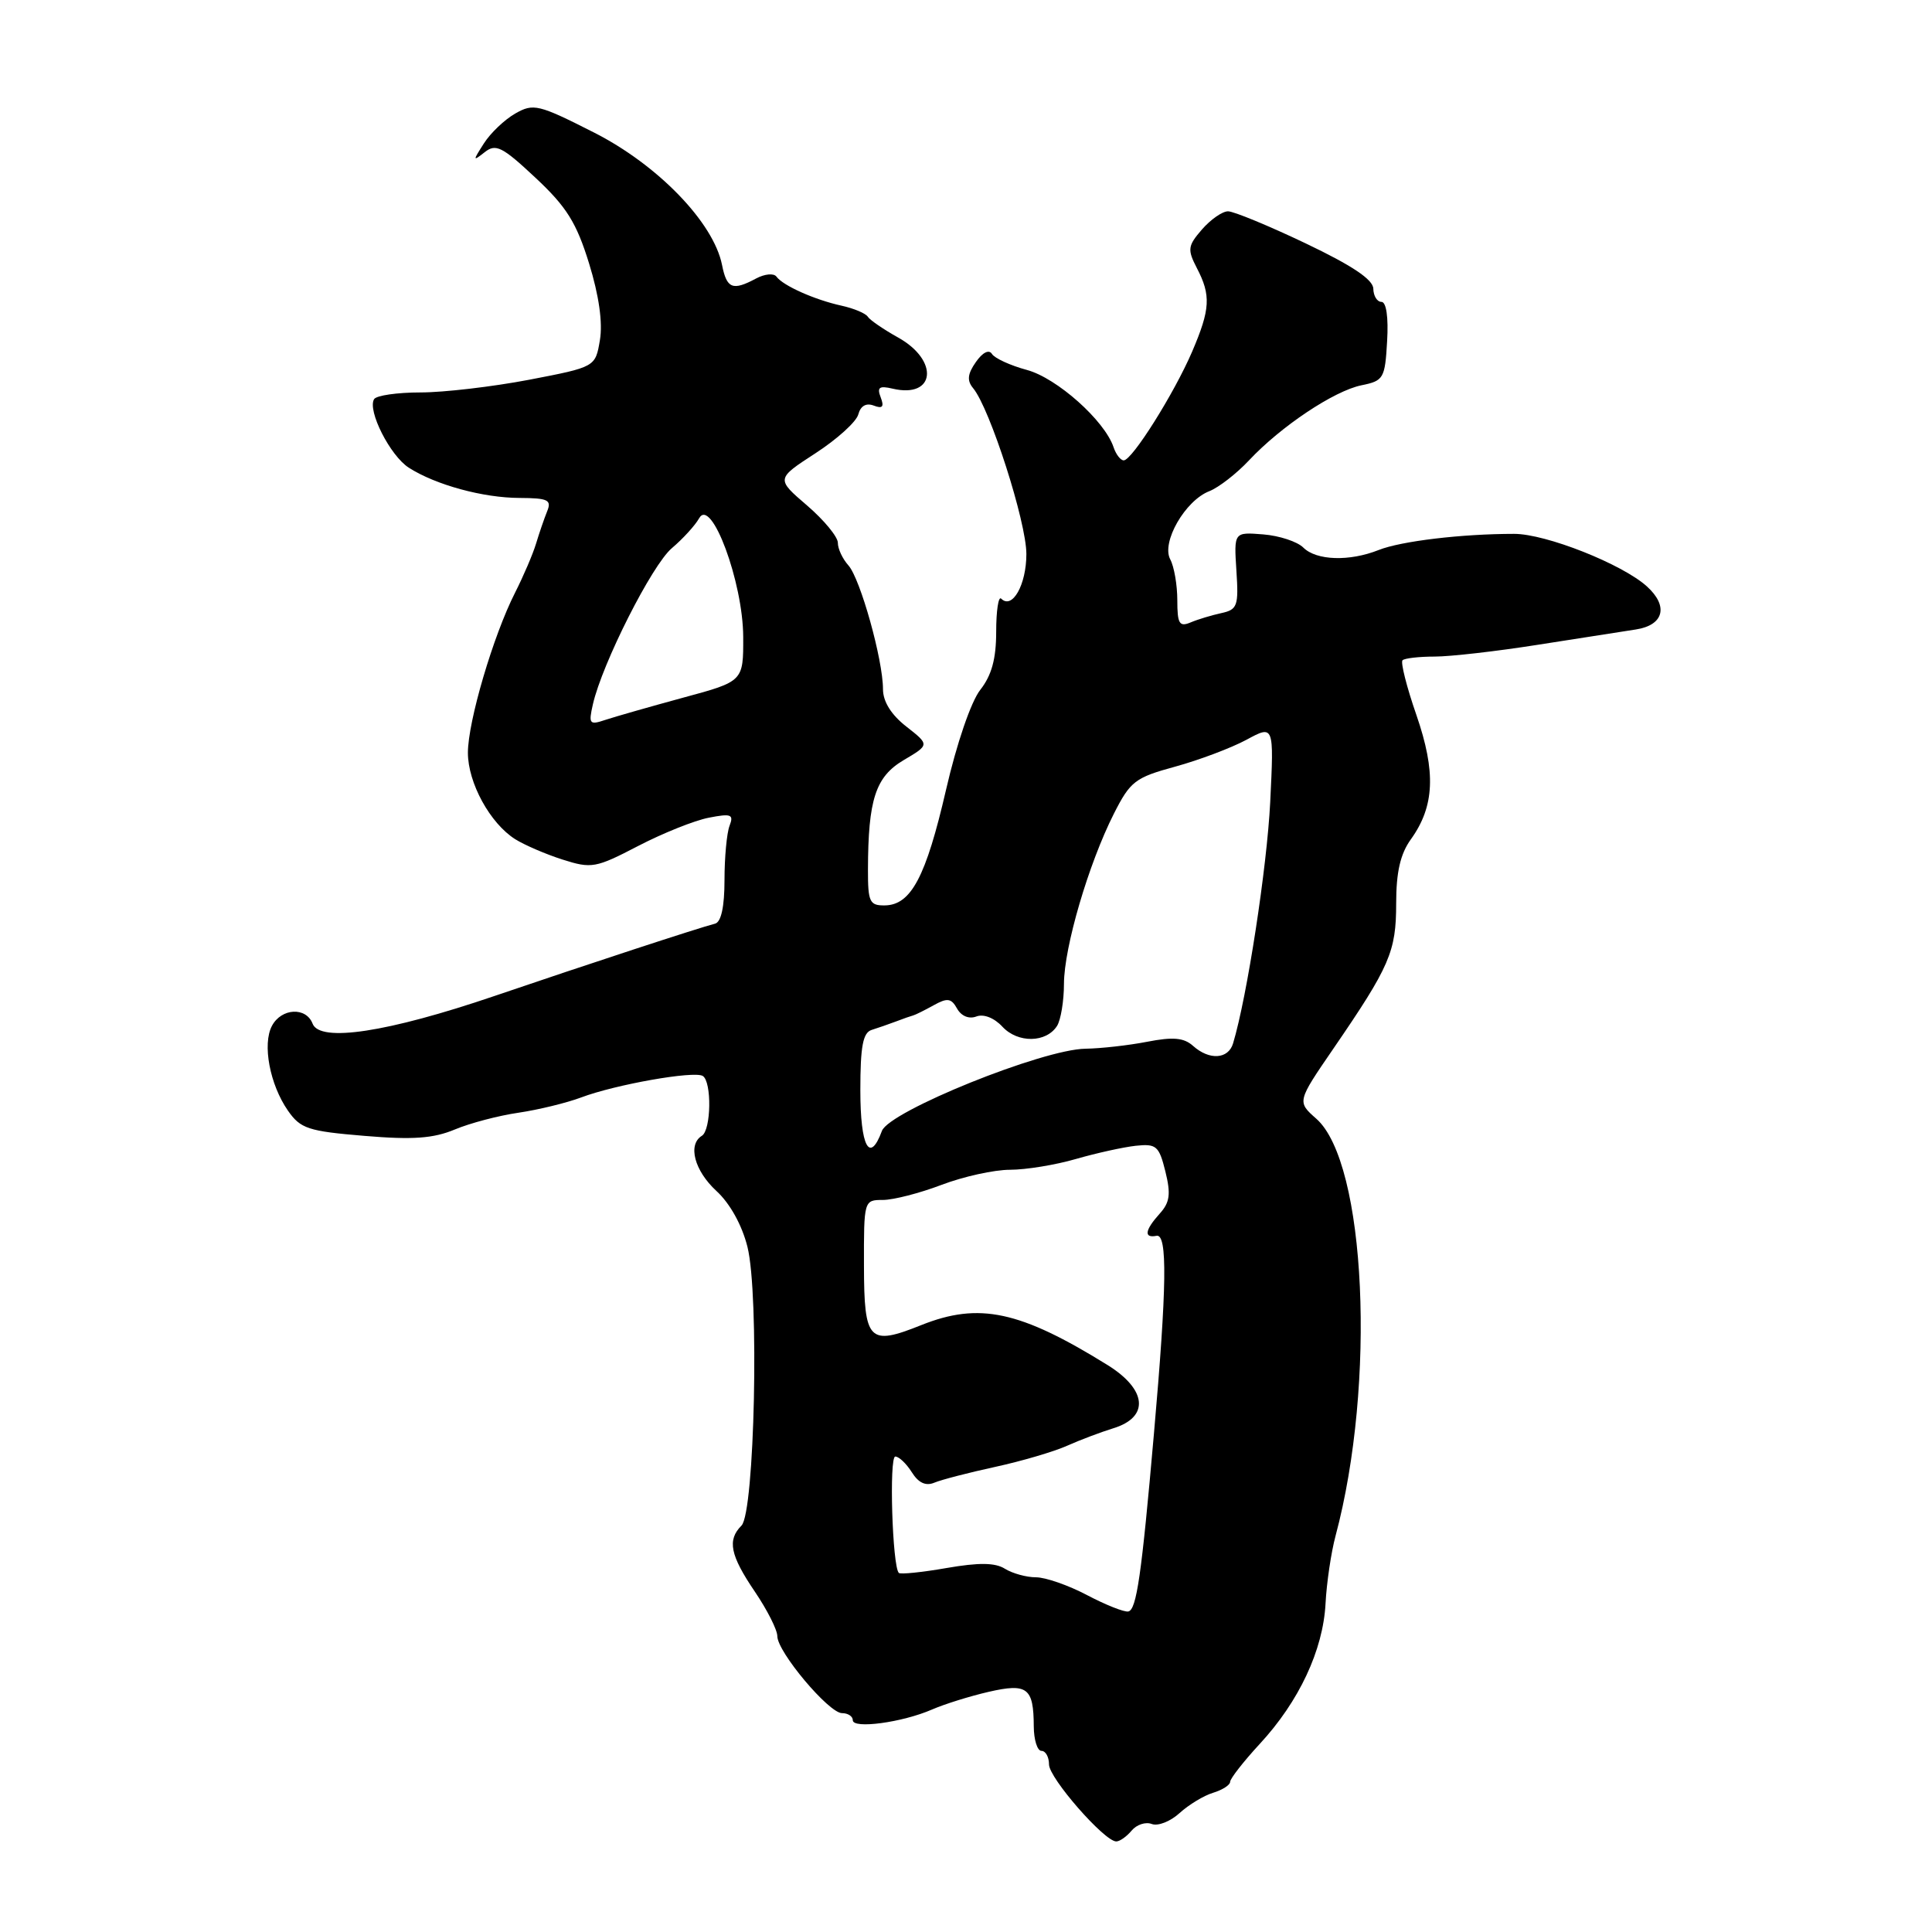<?xml version="1.0" encoding="UTF-8" standalone="no"?>
<!DOCTYPE svg PUBLIC "-//W3C//DTD SVG 1.1//EN" "http://www.w3.org/Graphics/SVG/1.1/DTD/svg11.dtd" >
<svg xmlns="http://www.w3.org/2000/svg" xmlns:xlink="http://www.w3.org/1999/xlink" version="1.1" viewBox="0 0 256 256">
 <g >
 <path fill="currentColor"
d=" M 149.95 242.56 C 150.61 241.77 151.81 241.37 152.62 241.69 C 153.44 242.00 155.09 241.35 156.30 240.24 C 157.51 239.14 159.51 237.92 160.75 237.55 C 161.99 237.17 163.00 236.52 163.00 236.10 C 163.00 235.68 164.77 233.41 166.93 231.07 C 172.13 225.45 175.31 218.66 175.64 212.50 C 175.78 209.75 176.38 205.70 176.97 203.50 C 182.36 183.34 181.01 154.06 174.42 148.24 C 171.86 145.98 171.86 145.98 176.68 138.95 C 184.16 128.04 185.00 126.10 185.00 119.71 C 185.00 115.57 185.55 113.15 186.95 111.21 C 190.09 106.84 190.29 102.30 187.68 94.74 C 186.39 91.03 185.57 87.77 185.84 87.49 C 186.11 87.22 188.03 87.00 190.10 87.00 C 192.17 87.00 198.29 86.30 203.68 85.45 C 209.08 84.60 214.96 83.68 216.75 83.41 C 220.47 82.84 221.12 80.32 218.22 77.70 C 214.95 74.74 204.83 70.73 200.62 70.74 C 193.68 70.74 185.65 71.70 182.68 72.88 C 178.81 74.42 174.43 74.28 172.70 72.56 C 171.91 71.77 169.52 70.98 167.38 70.81 C 163.50 70.50 163.50 70.50 163.83 75.62 C 164.14 80.29 163.96 80.78 161.83 81.24 C 160.55 81.52 158.71 82.07 157.75 82.48 C 156.27 83.10 156.00 82.65 156.00 79.54 C 156.00 77.52 155.58 75.08 155.06 74.11 C 153.86 71.86 157.04 66.32 160.25 65.08 C 161.49 64.59 163.85 62.76 165.50 61.00 C 169.73 56.49 176.77 51.79 180.41 51.05 C 183.33 50.46 183.52 50.15 183.80 45.21 C 183.99 42.04 183.69 40.00 183.05 40.00 C 182.47 40.00 181.99 39.21 181.97 38.25 C 181.94 37.04 179.16 35.18 173.01 32.25 C 168.10 29.91 163.47 28.00 162.72 28.00 C 161.97 28.00 160.42 29.08 159.27 30.40 C 157.38 32.58 157.32 33.06 158.59 35.52 C 160.48 39.14 160.37 40.97 157.97 46.58 C 155.59 52.12 150.01 61.00 148.90 61.00 C 148.48 61.00 147.87 60.21 147.55 59.25 C 146.36 55.72 140.04 50.09 136.07 49.02 C 133.88 48.43 131.79 47.47 131.44 46.90 C 131.05 46.27 130.20 46.69 129.31 47.97 C 128.20 49.55 128.11 50.43 128.94 51.43 C 131.17 54.11 136.00 69.16 136.00 73.41 C 136.00 77.49 134.13 80.80 132.66 79.32 C 132.30 78.96 132.00 80.93 132.00 83.70 C 132.00 87.30 131.40 89.49 129.89 91.41 C 128.67 92.96 126.76 98.53 125.35 104.67 C 122.69 116.19 120.72 119.92 117.25 119.97 C 115.23 120.00 115.00 119.52 115.01 115.25 C 115.03 105.93 116.01 102.93 119.74 100.72 C 123.18 98.69 123.18 98.69 120.09 96.27 C 118.09 94.71 117.00 92.96 117.00 91.32 C 117.00 87.42 114.00 76.69 112.42 74.92 C 111.64 74.05 111.01 72.70 111.02 71.92 C 111.02 71.14 109.19 68.91 106.93 66.97 C 102.83 63.45 102.83 63.45 108.05 60.06 C 110.92 58.20 113.48 55.88 113.73 54.91 C 114.03 53.78 114.77 53.36 115.77 53.74 C 116.94 54.19 117.18 53.91 116.70 52.66 C 116.18 51.32 116.50 51.08 118.28 51.50 C 123.94 52.83 124.48 47.77 119.00 44.72 C 117.08 43.65 115.27 42.41 114.99 41.97 C 114.71 41.52 113.13 40.86 111.49 40.50 C 107.94 39.72 103.75 37.85 102.88 36.65 C 102.53 36.18 101.33 36.29 100.19 36.90 C 97.07 38.57 96.30 38.26 95.67 35.09 C 94.54 29.47 87.15 21.83 78.67 17.54 C 71.35 13.83 70.68 13.67 68.28 15.04 C 66.87 15.84 65.00 17.62 64.12 19.00 C 62.63 21.33 62.64 21.41 64.22 20.17 C 65.69 19.00 66.54 19.42 70.96 23.56 C 75.08 27.41 76.38 29.50 78.05 34.89 C 79.37 39.16 79.88 42.76 79.49 45.07 C 78.89 48.63 78.89 48.63 70.11 50.32 C 65.28 51.24 58.81 52.00 55.72 52.00 C 52.64 52.00 49.87 52.40 49.57 52.89 C 48.65 54.38 51.70 60.40 54.18 61.98 C 57.73 64.25 64.02 65.97 68.86 65.98 C 72.61 66.00 73.12 66.24 72.50 67.75 C 72.11 68.71 71.45 70.64 71.03 72.03 C 70.61 73.42 69.36 76.34 68.25 78.53 C 65.36 84.21 62.00 95.61 62.00 99.74 C 62.00 103.73 64.94 109.10 68.27 111.20 C 69.50 111.97 72.32 113.19 74.55 113.90 C 78.38 115.12 78.94 115.02 84.55 112.10 C 87.82 110.40 92.04 108.71 93.92 108.35 C 96.89 107.77 97.25 107.91 96.67 109.42 C 96.30 110.38 96.00 113.62 96.00 116.61 C 96.00 120.13 95.56 122.18 94.75 122.39 C 92.49 122.97 77.71 127.82 65.50 131.98 C 51.34 136.80 42.38 138.16 41.42 135.64 C 40.56 133.40 37.30 133.57 36.04 135.92 C 34.74 138.35 35.75 143.71 38.15 147.16 C 39.82 149.56 40.84 149.89 48.30 150.51 C 54.70 151.05 57.41 150.85 60.25 149.67 C 62.27 148.82 66.08 147.82 68.71 147.44 C 71.35 147.05 75.08 146.14 77.00 145.42 C 81.52 143.71 91.97 141.86 93.12 142.57 C 94.33 143.32 94.24 149.74 93.00 150.50 C 91.10 151.67 92.01 155.12 94.93 157.81 C 96.72 159.45 98.32 162.33 99.04 165.21 C 100.62 171.52 100.00 200.40 98.25 202.15 C 96.34 204.06 96.75 206.08 100.02 210.90 C 101.66 213.32 103.00 215.97 103.00 216.80 C 103.00 218.88 109.82 227.00 111.57 227.00 C 112.36 227.00 113.00 227.42 113.00 227.94 C 113.00 229.12 119.55 228.24 123.50 226.52 C 125.15 225.80 128.52 224.75 130.99 224.18 C 136.13 223.00 136.96 223.63 136.98 228.75 C 136.99 230.54 137.45 232.00 138.00 232.00 C 138.55 232.00 139.00 232.81 139.00 233.80 C 139.00 235.60 146.34 244.00 147.91 244.00 C 148.38 244.00 149.29 243.35 149.95 242.56 Z  M 144.04 211.36 C 141.58 210.06 138.54 209.00 137.27 209.00 C 136.01 209.00 134.16 208.49 133.16 207.87 C 131.86 207.05 129.71 207.03 125.43 207.77 C 122.17 208.34 119.32 208.63 119.10 208.42 C 118.24 207.59 117.79 193.00 118.63 193.00 C 119.12 193.00 120.10 193.94 120.82 195.08 C 121.70 196.49 122.67 196.94 123.81 196.46 C 124.74 196.07 128.37 195.13 131.87 194.37 C 135.37 193.61 139.65 192.35 141.37 191.58 C 143.09 190.81 145.85 189.77 147.50 189.26 C 152.33 187.79 152.00 184.13 146.75 180.87 C 135.15 173.68 129.74 172.52 122.08 175.58 C 115.12 178.37 114.50 177.73 114.48 167.74 C 114.46 159.06 114.48 159.00 116.98 159.00 C 118.37 159.00 121.87 158.10 124.76 157.00 C 127.65 155.90 131.73 155.00 133.83 155.00 C 135.92 155.00 139.86 154.36 142.57 153.57 C 145.28 152.79 148.85 152.00 150.50 151.82 C 153.22 151.53 153.58 151.84 154.42 155.23 C 155.16 158.22 155.01 159.33 153.67 160.81 C 151.69 163.01 151.53 164.09 153.25 163.75 C 154.71 163.46 154.62 170.46 152.90 190.00 C 151.26 208.74 150.60 213.32 149.50 213.53 C 148.95 213.63 146.49 212.65 144.04 211.36 Z  M 114.00 144.47 C 114.00 138.65 114.34 136.83 115.50 136.47 C 116.33 136.21 117.79 135.70 118.75 135.34 C 119.71 134.97 120.72 134.62 121.00 134.55 C 121.28 134.48 122.49 133.88 123.70 133.21 C 125.53 132.19 126.05 132.26 126.82 133.65 C 127.38 134.64 128.40 135.06 129.37 134.69 C 130.33 134.32 131.74 134.87 132.83 136.05 C 134.88 138.25 138.64 138.19 140.07 135.93 C 140.56 135.14 140.98 132.63 140.98 130.36 C 141.00 125.49 144.24 114.46 147.59 107.83 C 149.77 103.52 150.41 103.03 155.73 101.58 C 158.90 100.71 163.14 99.11 165.15 98.03 C 168.81 96.05 168.81 96.05 168.31 106.28 C 167.88 114.93 165.25 132.07 163.39 138.25 C 162.76 140.36 160.24 140.52 158.08 138.58 C 156.87 137.50 155.44 137.37 152.00 138.04 C 149.53 138.52 145.86 138.93 143.85 138.96 C 138.17 139.02 117.83 147.24 116.86 149.85 C 115.23 154.26 114.00 151.94 114.00 144.47 Z  M 78.56 93.33 C 79.79 87.92 86.40 74.84 89.03 72.63 C 90.48 71.40 92.11 69.62 92.64 68.67 C 94.25 65.81 98.45 77.13 98.48 84.39 C 98.50 90.29 98.50 90.29 90.50 92.45 C 86.10 93.65 81.47 94.97 80.21 95.39 C 78.10 96.10 77.97 95.93 78.56 93.33 Z "/>
</g>
</svg>